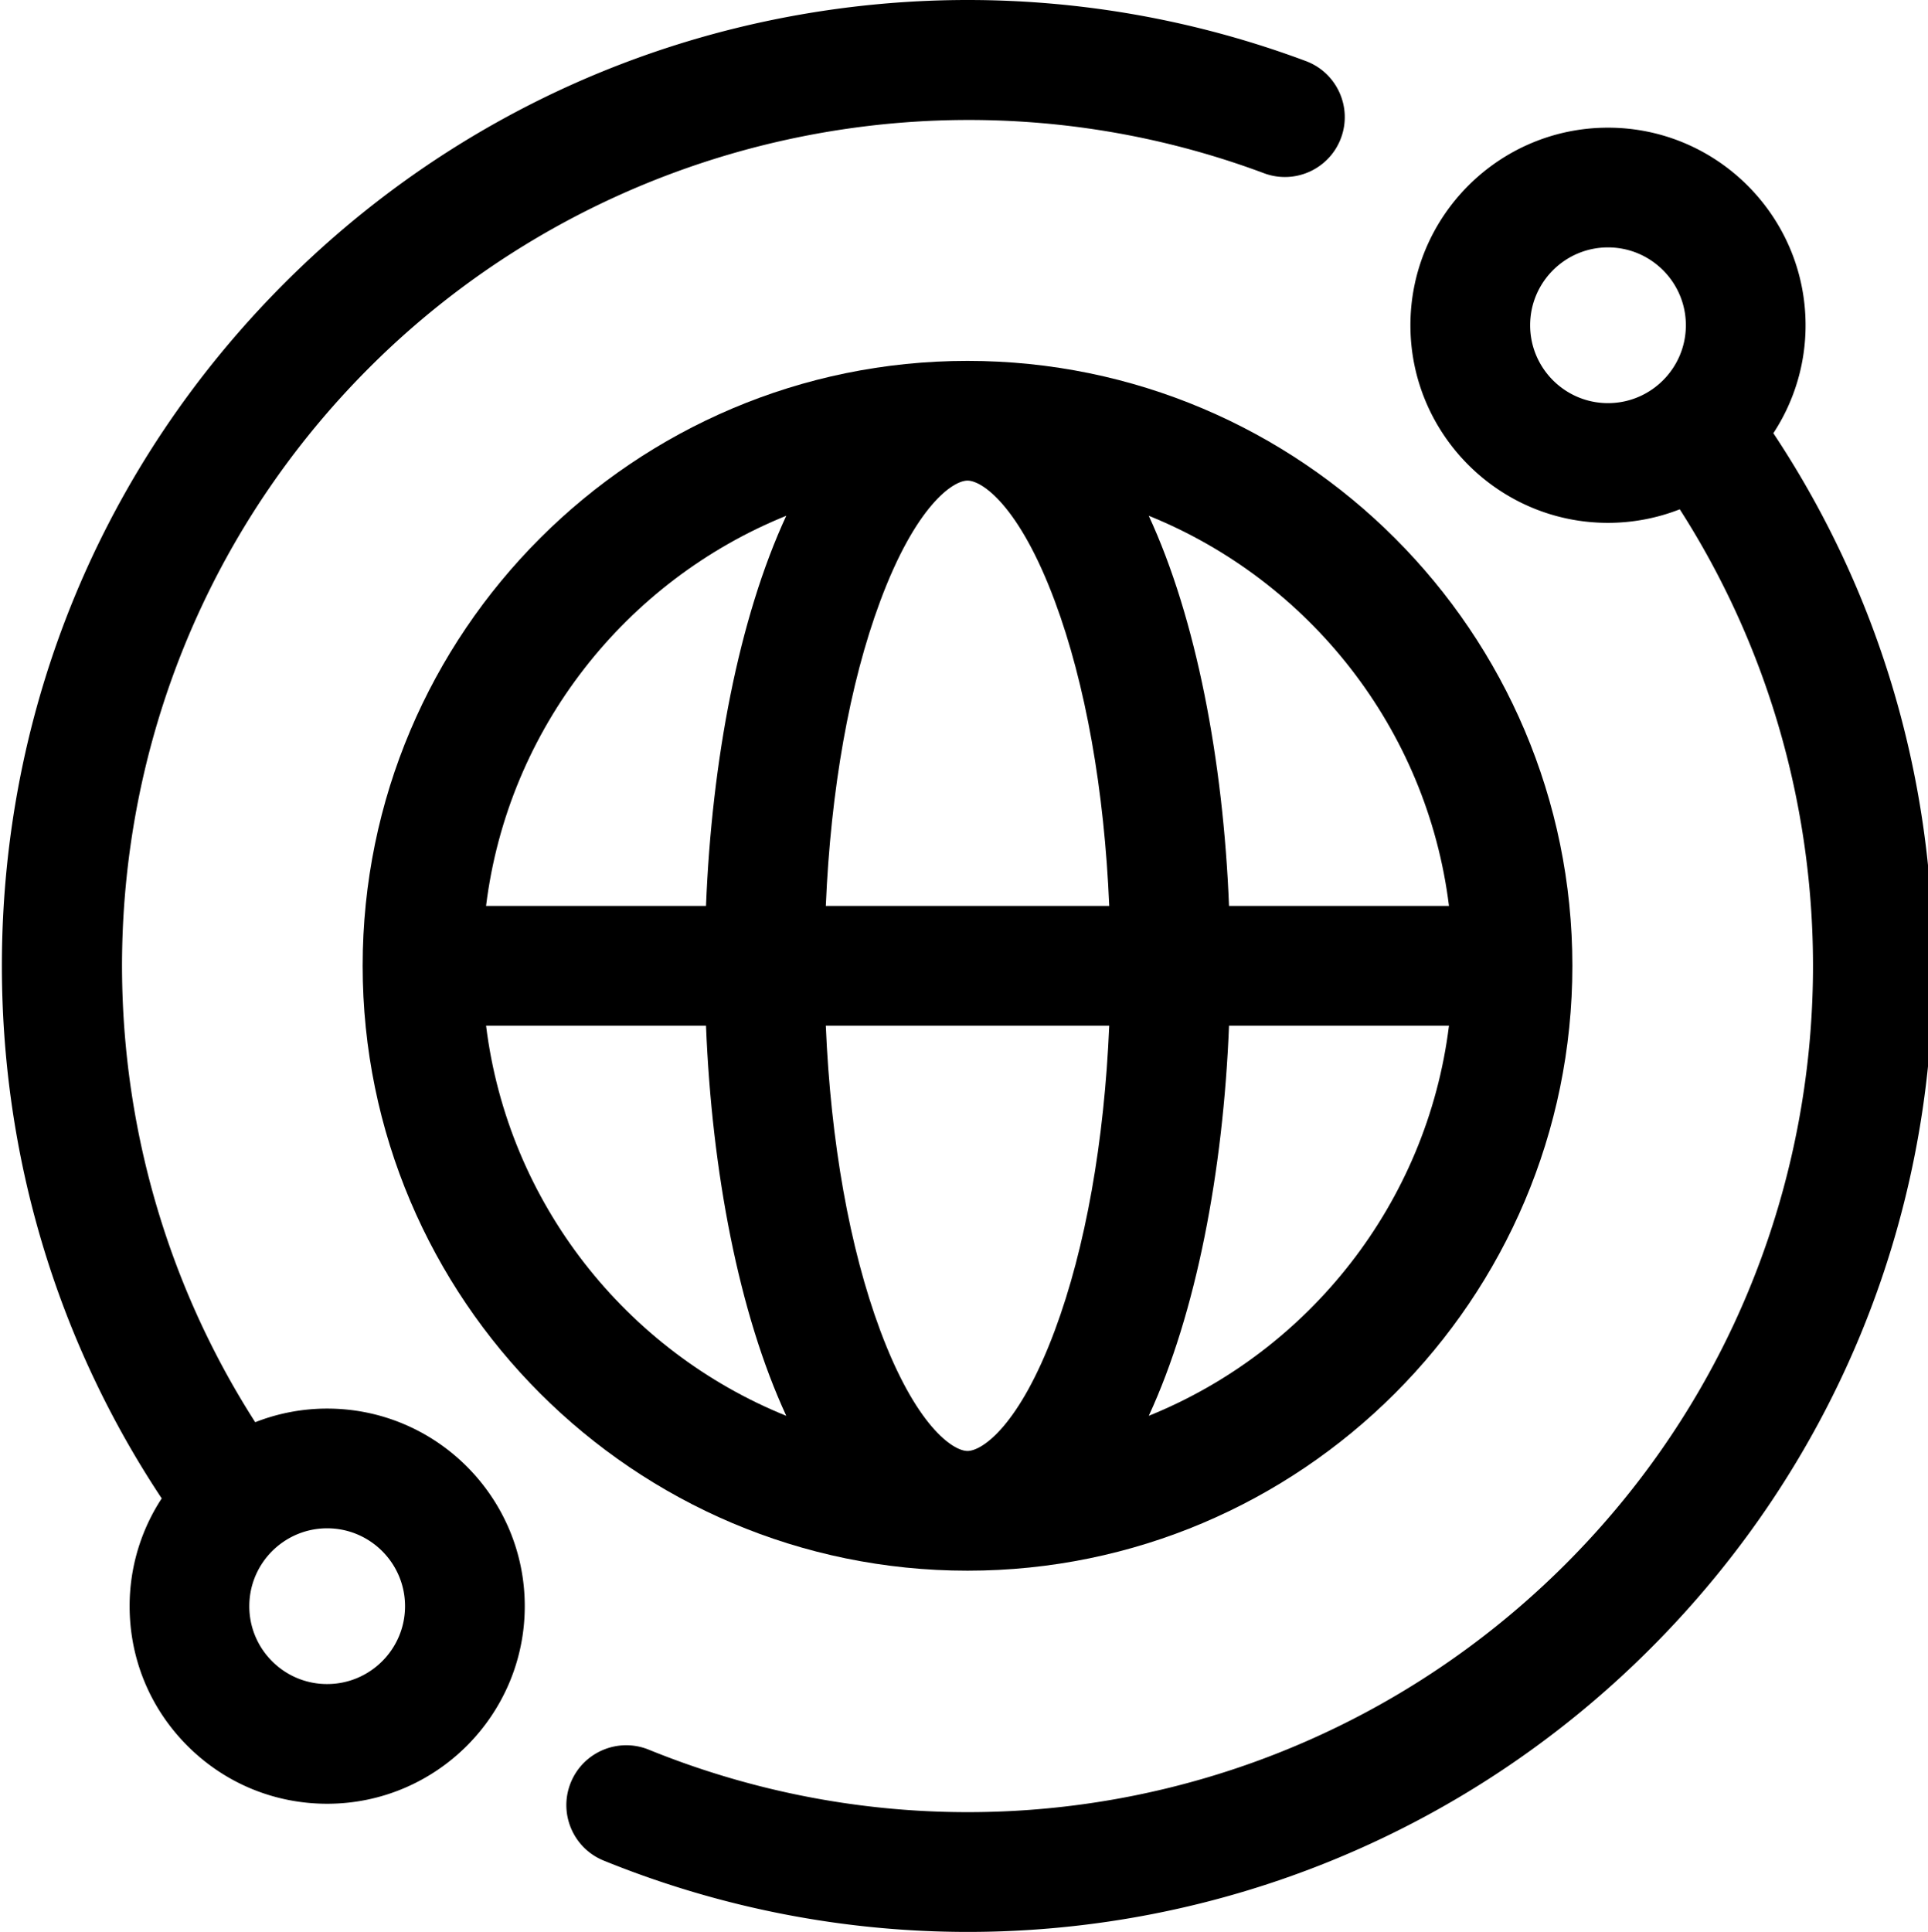 <svg viewBox="0 0 511 511.999" xmlns="http://www.w3.org/2000/svg"><path d="M416.742 255.957c0-88.398-71.914-160.312-160.312-160.312-88.395 0-160.309 71.914-160.309 160.312 0 88.395 71.914 160.309 160.309 160.309 88.398 0 160.312-71.914 160.312-160.309zm-183.46 96.606c-8.13-21.836-13.126-50.07-14.41-80.743h75.12c-1.289 30.672-6.281 58.907-14.41 80.743-9.414 25.296-19.262 31.976-23.152 31.976-3.89 0-13.735-6.68-23.149-31.976zM256.43 127.37c3.89 0 13.738 6.684 23.152 31.98 8.129 21.837 13.125 50.067 14.41 80.743h-75.12c1.288-30.676 6.28-58.906 14.41-80.742 9.413-25.297 19.261-31.98 23.148-31.98zm48.039 247.856c12.558-27.149 19.734-64.747 21.273-103.407h58.297c-5.812 47.012-37.094 86.235-79.57 103.407zm79.57-135.133h-58.297c-1.543-38.66-8.715-76.258-21.277-103.406 42.48 17.167 73.762 56.394 79.574 103.406zM208.395 136.688c-12.56 27.144-19.735 64.746-21.274 103.406h-58.297c5.813-47.012 37.098-86.239 79.57-103.406zM128.828 271.82h58.293c1.543 38.657 8.715 76.258 21.277 103.407-42.476-17.172-73.761-56.395-79.57-103.407zm0 0"/><path d="M470.012 114.809a52.044 52.044 0 0 0 8.539-28.61c0-28.87-23.492-52.363-52.363-52.363-28.875 0-52.368 23.492-52.368 52.363 0 28.875 23.493 52.367 52.368 52.367a52.092 52.092 0 0 0 19.019-3.59c55.617 86.75 45.547 203.731-30.238 279.516-63.899 63.903-159.293 83.215-243.024 49.207-8.12-3.297-17.37.613-20.668 8.73-3.297 8.118.614 17.372 8.73 20.669C191.325 505.816 224.07 512 256.513 512c66.566 0 131.855-26.035 180.89-75.07 48.34-48.34 74.961-112.61 74.961-180.973 0-50.957-14.797-99.64-42.351-141.148zm-64.461-28.61c0-11.379 9.258-20.633 20.637-20.633s20.636 9.254 20.636 20.633c0 11.383-9.258 20.64-20.637 20.64s-20.636-9.257-20.636-20.64zM86.715 373.309a52.1 52.1 0 0 0-19.07 3.609c-55.602-86.75-45.532-203.719 30.25-279.5 61.94-61.938 155.015-82.16 237.109-51.512 8.207 3.067 17.348-1.105 20.41-9.312 3.066-8.207-1.105-17.348-9.312-20.41C300.738-.75 251.64-4.48 204.113 5.398 155.328 15.543 110.84 39.605 75.461 74.984 27.12 123.324.5 187.594.5 255.957c0 50.961 14.8 99.645 42.36 141.156a52.036 52.036 0 0 0-8.505 28.559c0 13.984 5.446 27.137 15.336 37.027s23.04 15.336 37.028 15.336c28.87 0 52.363-23.488 52.363-52.363s-23.492-52.363-52.367-52.363zm0 73a20.487 20.487 0 0 1-14.59-6.043 20.507 20.507 0 0 1-6.047-14.594c0-11.379 9.258-20.637 20.637-20.637s20.637 9.258 20.637 20.637-9.258 20.637-20.637 20.637zm0 0"/></svg>